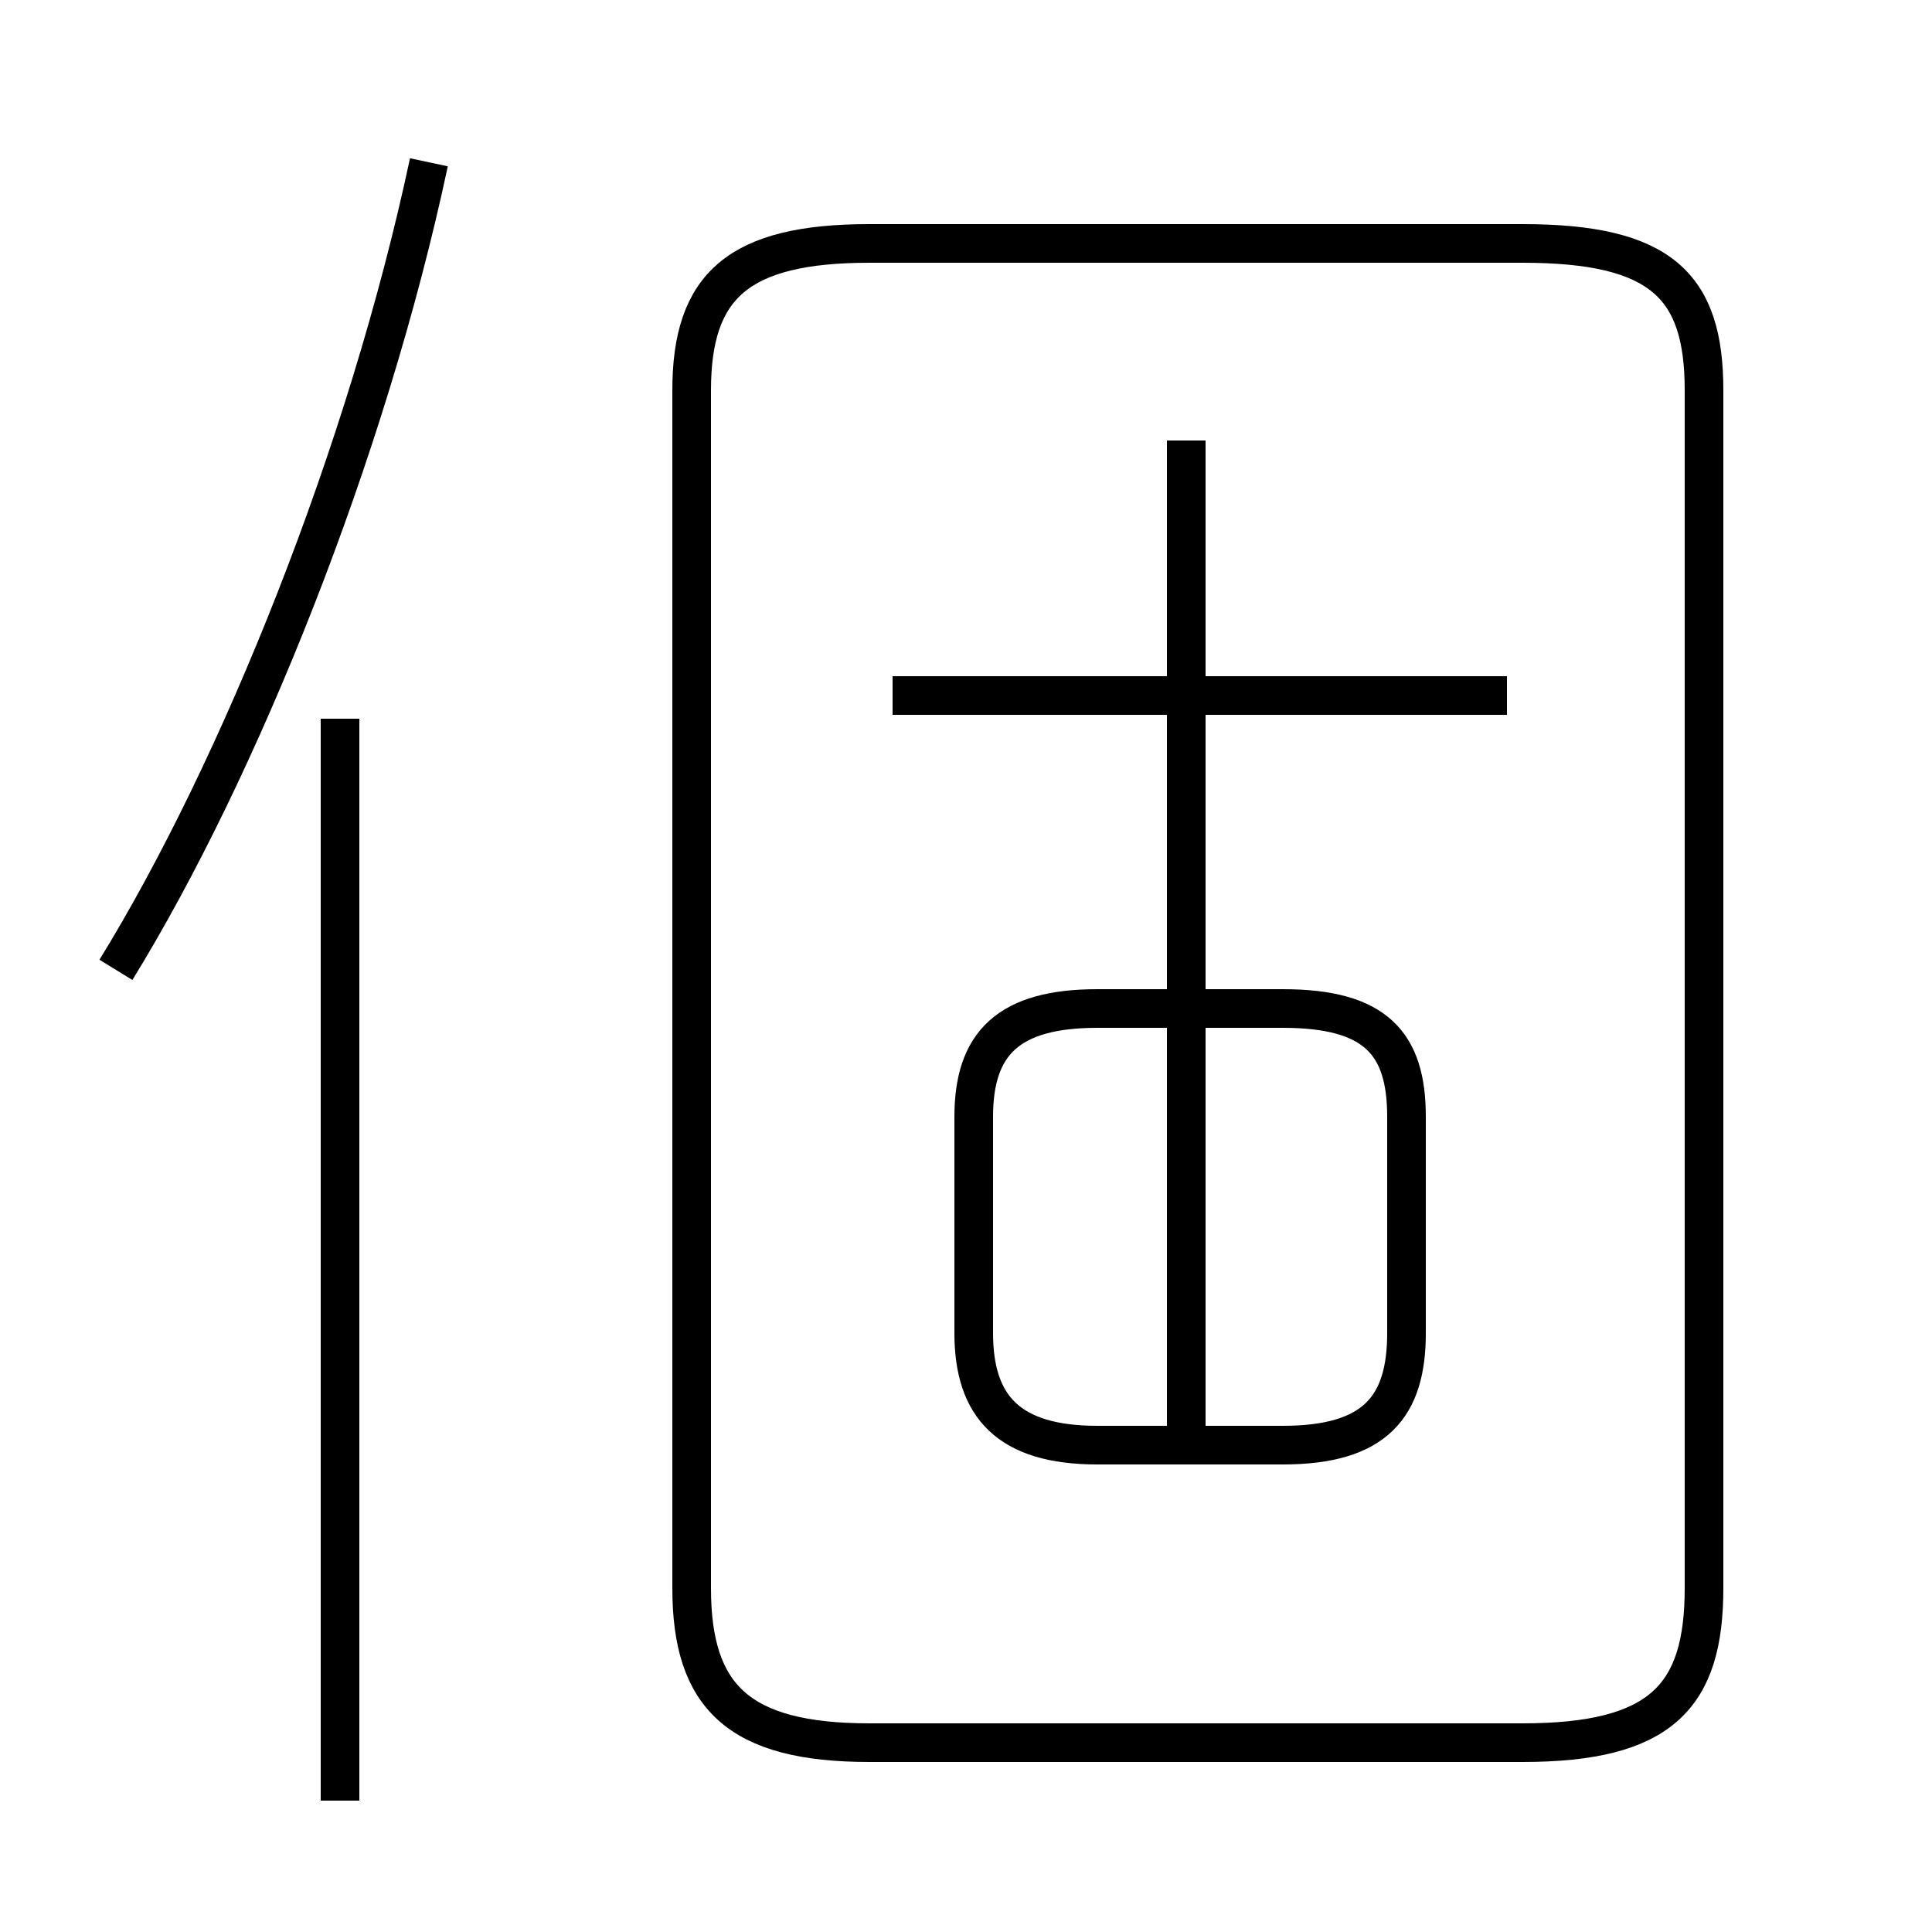 <?xml version='1.0' encoding='utf8'?>
<svg viewBox="0.0 -44.0 50.0 50.0" version="1.1" xmlns="http://www.w3.org/2000/svg">
<rect x="0.0" y="-44.0" width="50.0" height="50.0" fill="#808080" stroke="none"/>
<rect x="-1000" y="-1000" width="2000" height="2000" stroke="white" fill="white"/>
<g style="fill:none; stroke:#000000;  stroke-width:1">
<path d="M 3.0 18.9 C 6.2 24.1 9.5 32.3 11.1 39.8 M 8.8 -2.6 L 8.8 25.4 M 22.5 -1.1 L 39.4 -1.1 C 43.0 -1.1 44.1 0.1 44.1 2.9 L 44.1 33.9 C 44.1 36.6 43.0 37.7 39.4 37.7 L 22.5 37.7 C 19.1 37.7 17.9 36.6 17.9 33.9 L 17.9 2.9 C 17.9 0.1 19.1 -1.1 22.5 -1.1 Z M 30.7 6.2 L 30.7 32.6 M 39.0 26.0 L 23.1 26.0 M 28.4 6.6 L 33.2 6.6 C 35.6 6.6 36.4 7.6 36.4 9.5 L 36.4 15.1 C 36.4 17.0 35.6 17.9 33.2 17.9 L 28.4 17.9 C 26.1 17.9 25.2 17.0 25.2 15.1 L 25.2 9.5 C 25.2 7.6 26.1 6.6 28.4 6.6 Z " transform="scale(1, -1)" />
</g>
</svg>